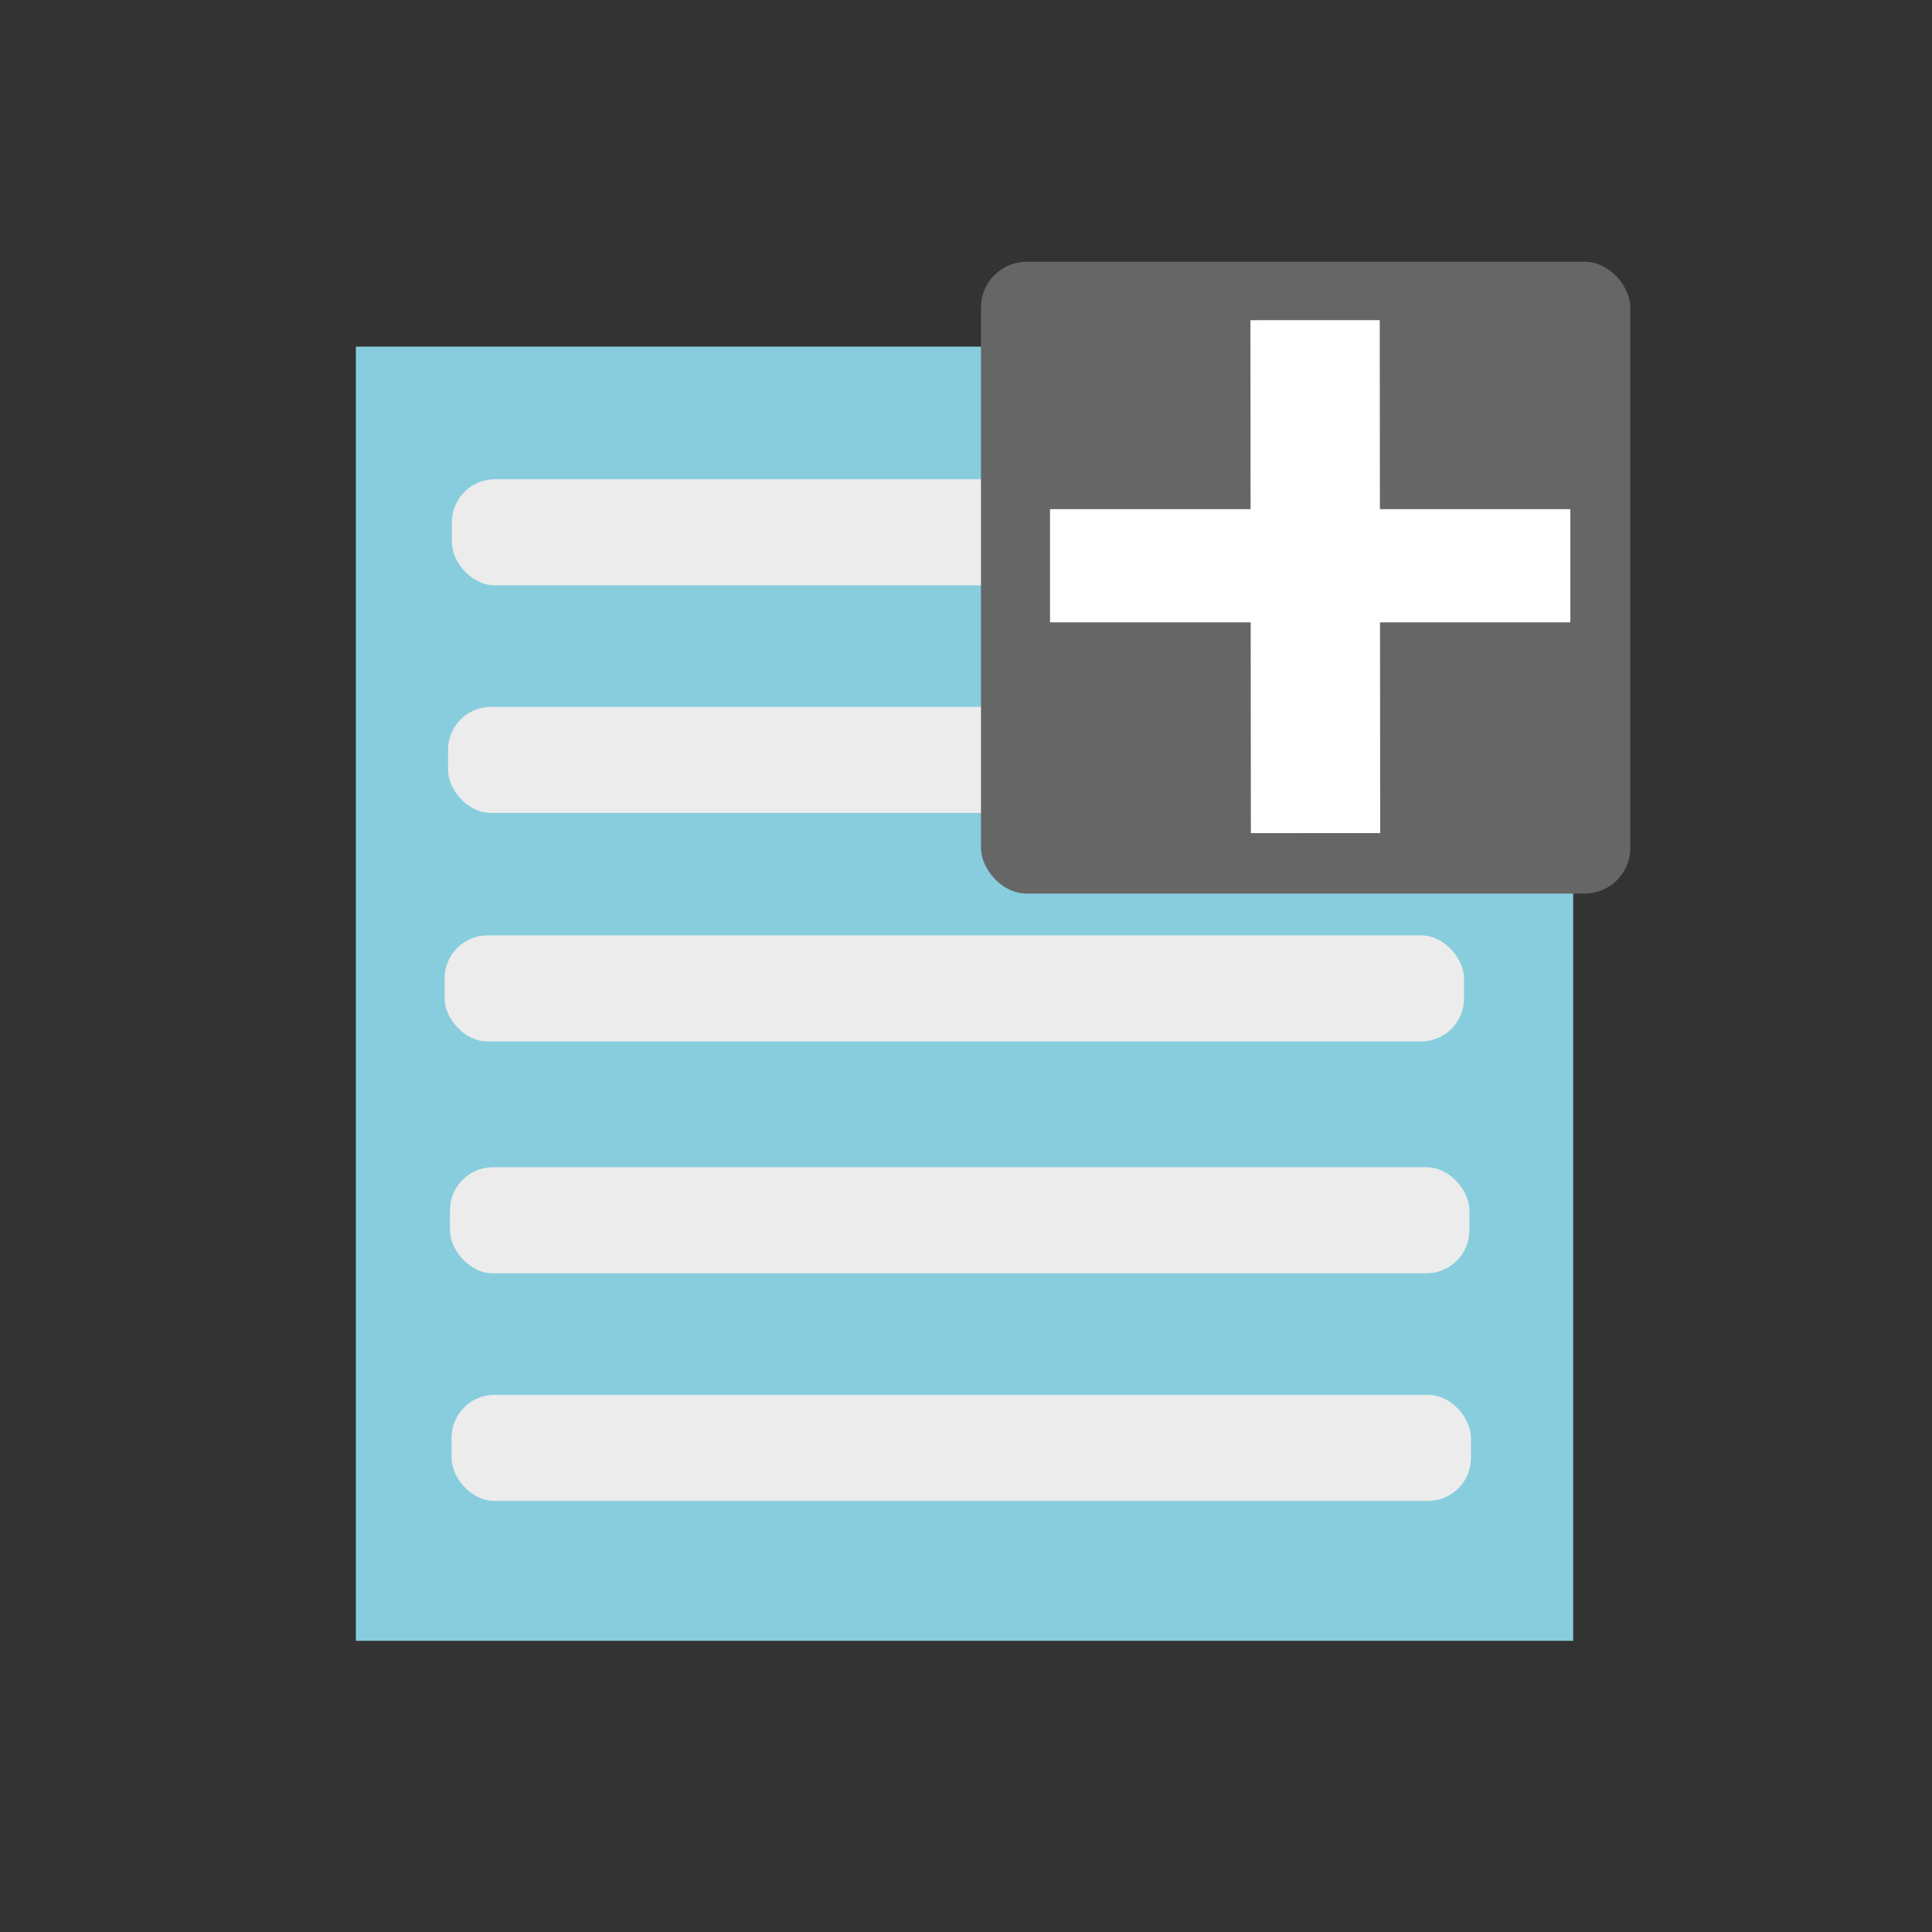 <?xml version="1.0" encoding="UTF-8" standalone="no"?>
<!-- Created with Inkscape (http://www.inkscape.org/) -->

<svg
   xmlns:dc="http://purl.org/dc/elements/1.1/"
   xmlns:cc="http://creativecommons.org/ns#"
   xmlns:rdf="http://www.w3.org/1999/02/22-rdf-syntax-ns#"
   xmlns:svg="http://www.w3.org/2000/svg"
   xmlns="http://www.w3.org/2000/svg"
   xmlns:xlink="http://www.w3.org/1999/xlink"
   xmlns:sodipodi="http://sodipodi.sourceforge.net/DTD/sodipodi-0.dtd"
   xmlns:inkscape="http://www.inkscape.org/namespaces/inkscape"
   width="32px"
   height="32px"
   id="svg2985"
   version="1.1"
   inkscape:version="0.91 r13725"
   sodipodi:docname="import_icon_32x32.svg"
   inkscape:export-filename="C:\Users\adminIS\Desktop\LABPro\PX1602 - NanchiPlot\NanchiPlot\nanchi\img\import_icon_32x32.png"
   inkscape:export-xdpi="90"
   inkscape:export-ydpi="90">
  <rect width="100%" height="100%" fill="#333333" stroke="none"/>
  <defs
     id="defs2987">
    <linearGradient
       inkscape:collect="always"
       id="linearGradient3386">
      <stop
         style="stop-color:#000000;stop-opacity:1;"
         offset="0"
         id="stop3388" />
      <stop
         style="stop-color:#000000;stop-opacity:0;"
         offset="1"
         id="stop3390" />
    </linearGradient>
    <linearGradient
       id="linearGradient3810"
       inkscape:collect="always">
      <stop
         id="stop3812"
         offset="0"
         style="stop-color:#000000;stop-opacity:1;" />
      <stop
         id="stop3814"
         offset="1"
         style="stop-color:#000000;stop-opacity:0;" />
    </linearGradient>
    <linearGradient
       gradientTransform="matrix(0.742,0,0,0.742,0.105,8.075)"
       gradientUnits="userSpaceOnUse"
       y2="16.325"
       x2="39.743"
       y1="16.075"
       x1="15.923"
       id="linearGradient3816"
       xlink:href="#linearGradient3810"
       inkscape:collect="always" />
    <pattern
       y="0"
       x="0"
       height="6"
       width="6"
       patternUnits="userSpaceOnUse"
       id="EMFhbasepattern" />
    <linearGradient
       gradientTransform="matrix(0.742,0,0,0.742,0.105,8.075)"
       gradientUnits="userSpaceOnUse"
       y2="16.325"
       x2="39.743"
       y1="16.075"
       x1="15.923"
       id="linearGradient3393"
       xlink:href="#linearGradient3386"
       inkscape:collect="always" />
    <linearGradient
       gradientTransform="matrix(0.742,0,0,0.742,0.105,8.075)"
       gradientUnits="userSpaceOnUse"
       y2="16.325"
       x2="39.743"
       y1="16.075"
       x1="15.923"
       id="linearGradient3411"
       xlink:href="#linearGradient3386"
       inkscape:collect="always" />
    <linearGradient
       gradientTransform="matrix(0.742,0,0,0.742,0.105,8.075)"
       gradientUnits="userSpaceOnUse"
       y2="16.325"
       x2="39.743"
       y1="16.075"
       x1="15.923"
       id="linearGradient3429"
       xlink:href="#linearGradient3386"
       inkscape:collect="always" />
    <linearGradient
       gradientTransform="matrix(0.742,0,0,0.742,0.105,8.075)"
       gradientUnits="userSpaceOnUse"
       y2="16.325"
       x2="39.743"
       y1="16.075"
       x1="15.923"
       id="linearGradient3456"
       xlink:href="#linearGradient3386"
       inkscape:collect="always" />
    <linearGradient
       gradientTransform="matrix(0.742,0,0,0.742,0.105,8.075)"
       gradientUnits="userSpaceOnUse"
       y2="16.325"
       x2="39.743"
       y1="16.075"
       x1="15.923"
       id="linearGradient3476"
       xlink:href="#linearGradient3386"
       inkscape:collect="always" />
    <linearGradient
       gradientTransform="matrix(0.742,0,0,0.742,0.105,8.075)"
       gradientUnits="userSpaceOnUse"
       y2="16.325"
       x2="39.743"
       y1="16.075"
       x1="15.923"
       id="linearGradient3496"
       xlink:href="#linearGradient3386"
       inkscape:collect="always" />
  </defs>
  <sodipodi:namedview
     id="base"
     pagecolor="#ffffff"
     bordercolor="#666666"
     borderopacity="1.0"
     inkscape:pageopacity="0.0"
     inkscape:pageshadow="2"
     inkscape:zoom="0.98975522"
     inkscape:cx="11.945807"
     inkscape:cy="22.161924"
     inkscape:current-layer="layer1"
     showgrid="true"
     inkscape:grid-bbox="true"
     inkscape:document-units="px"
     inkscape:window-width="1280"
     inkscape:window-height="962"
     inkscape:window-x="-8"
     inkscape:window-y="-8"
     inkscape:window-maximized="1" />
  <g
     id="layer1"
     inkscape:label="Layer 1"
     inkscape:groupmode="layer">
    <rect
       style="fill:#87cdde;fill-opacity:1;fill-rule:nonzero;stroke:none"
       id="rect2993"
       width="20.163"
       height="21.436"
       x="5.894"
       y="5.741" />
    <rect
       style="fill:#ececec;fill-opacity:1;fill-rule:nonzero;stroke:none"
       id="rect2995-4-1-4"
       width="16.885"
       height="1.757"
       x="7.479"
       y="23.103"
       ry="0.712" />
    <rect
       style="fill:#ececec;fill-opacity:1;fill-rule:nonzero;stroke:none"
       id="rect2995-4-1-4-6"
       width="16.885"
       height="1.757"
       x="7.364"
       y="15.493"
       ry="0.712" />
    <rect
       style="fill:#ececec;fill-opacity:1;fill-rule:nonzero;stroke:none"
       id="rect2995-4-1-4-0"
       width="16.885"
       height="1.757"
       x="7.453"
       y="19.333"
       ry="0.712" />
    <rect
       style="fill:#ececec;fill-opacity:1;fill-rule:nonzero;stroke:none"
       id="rect2995-4-1-4-5"
       width="16.885"
       height="1.757"
       x="7.421"
       y="11.708"
       ry="0.712" />
    <rect
       style="fill:#ececec;fill-opacity:1;fill-rule:nonzero;stroke:none"
       id="rect2995-4-1-4-0-0"
       width="16.885"
       height="1.757"
       x="7.485"
       y="7.938"
       ry="0.712" />
    <rect
       style="fill:#666666;fill-opacity:1;fill-rule:nonzero;stroke:none"
       id="rect3802"
       width="10.755"
       height="10.464"
       x="16.248"
       y="4.336"
       ry="0.755" />
    <rect
       style="fill:#ffffff;fill-opacity:1;stroke:none;stroke-width:2.5;stroke-linecap:butt;stroke-miterlimit:4;stroke-dasharray:none;stroke-opacity:1"
       id="rect4168"
       width="8.618"
       height="1.875"
       x="17.392"
       y="8.433" />
    <rect
       style="fill:#ffffff;fill-opacity:1;stroke:none;stroke-width:2.5;stroke-linecap:butt;stroke-miterlimit:4;stroke-dasharray:none;stroke-opacity:1"
       id="rect4168-4"
       width="8.496"
       height="2.142"
       x="-13.806"
       y="20.706"
       transform="matrix(-9.0218187e-4,-1,1,-3.3340878e-4,0,0)" />
  </g>
</svg>
